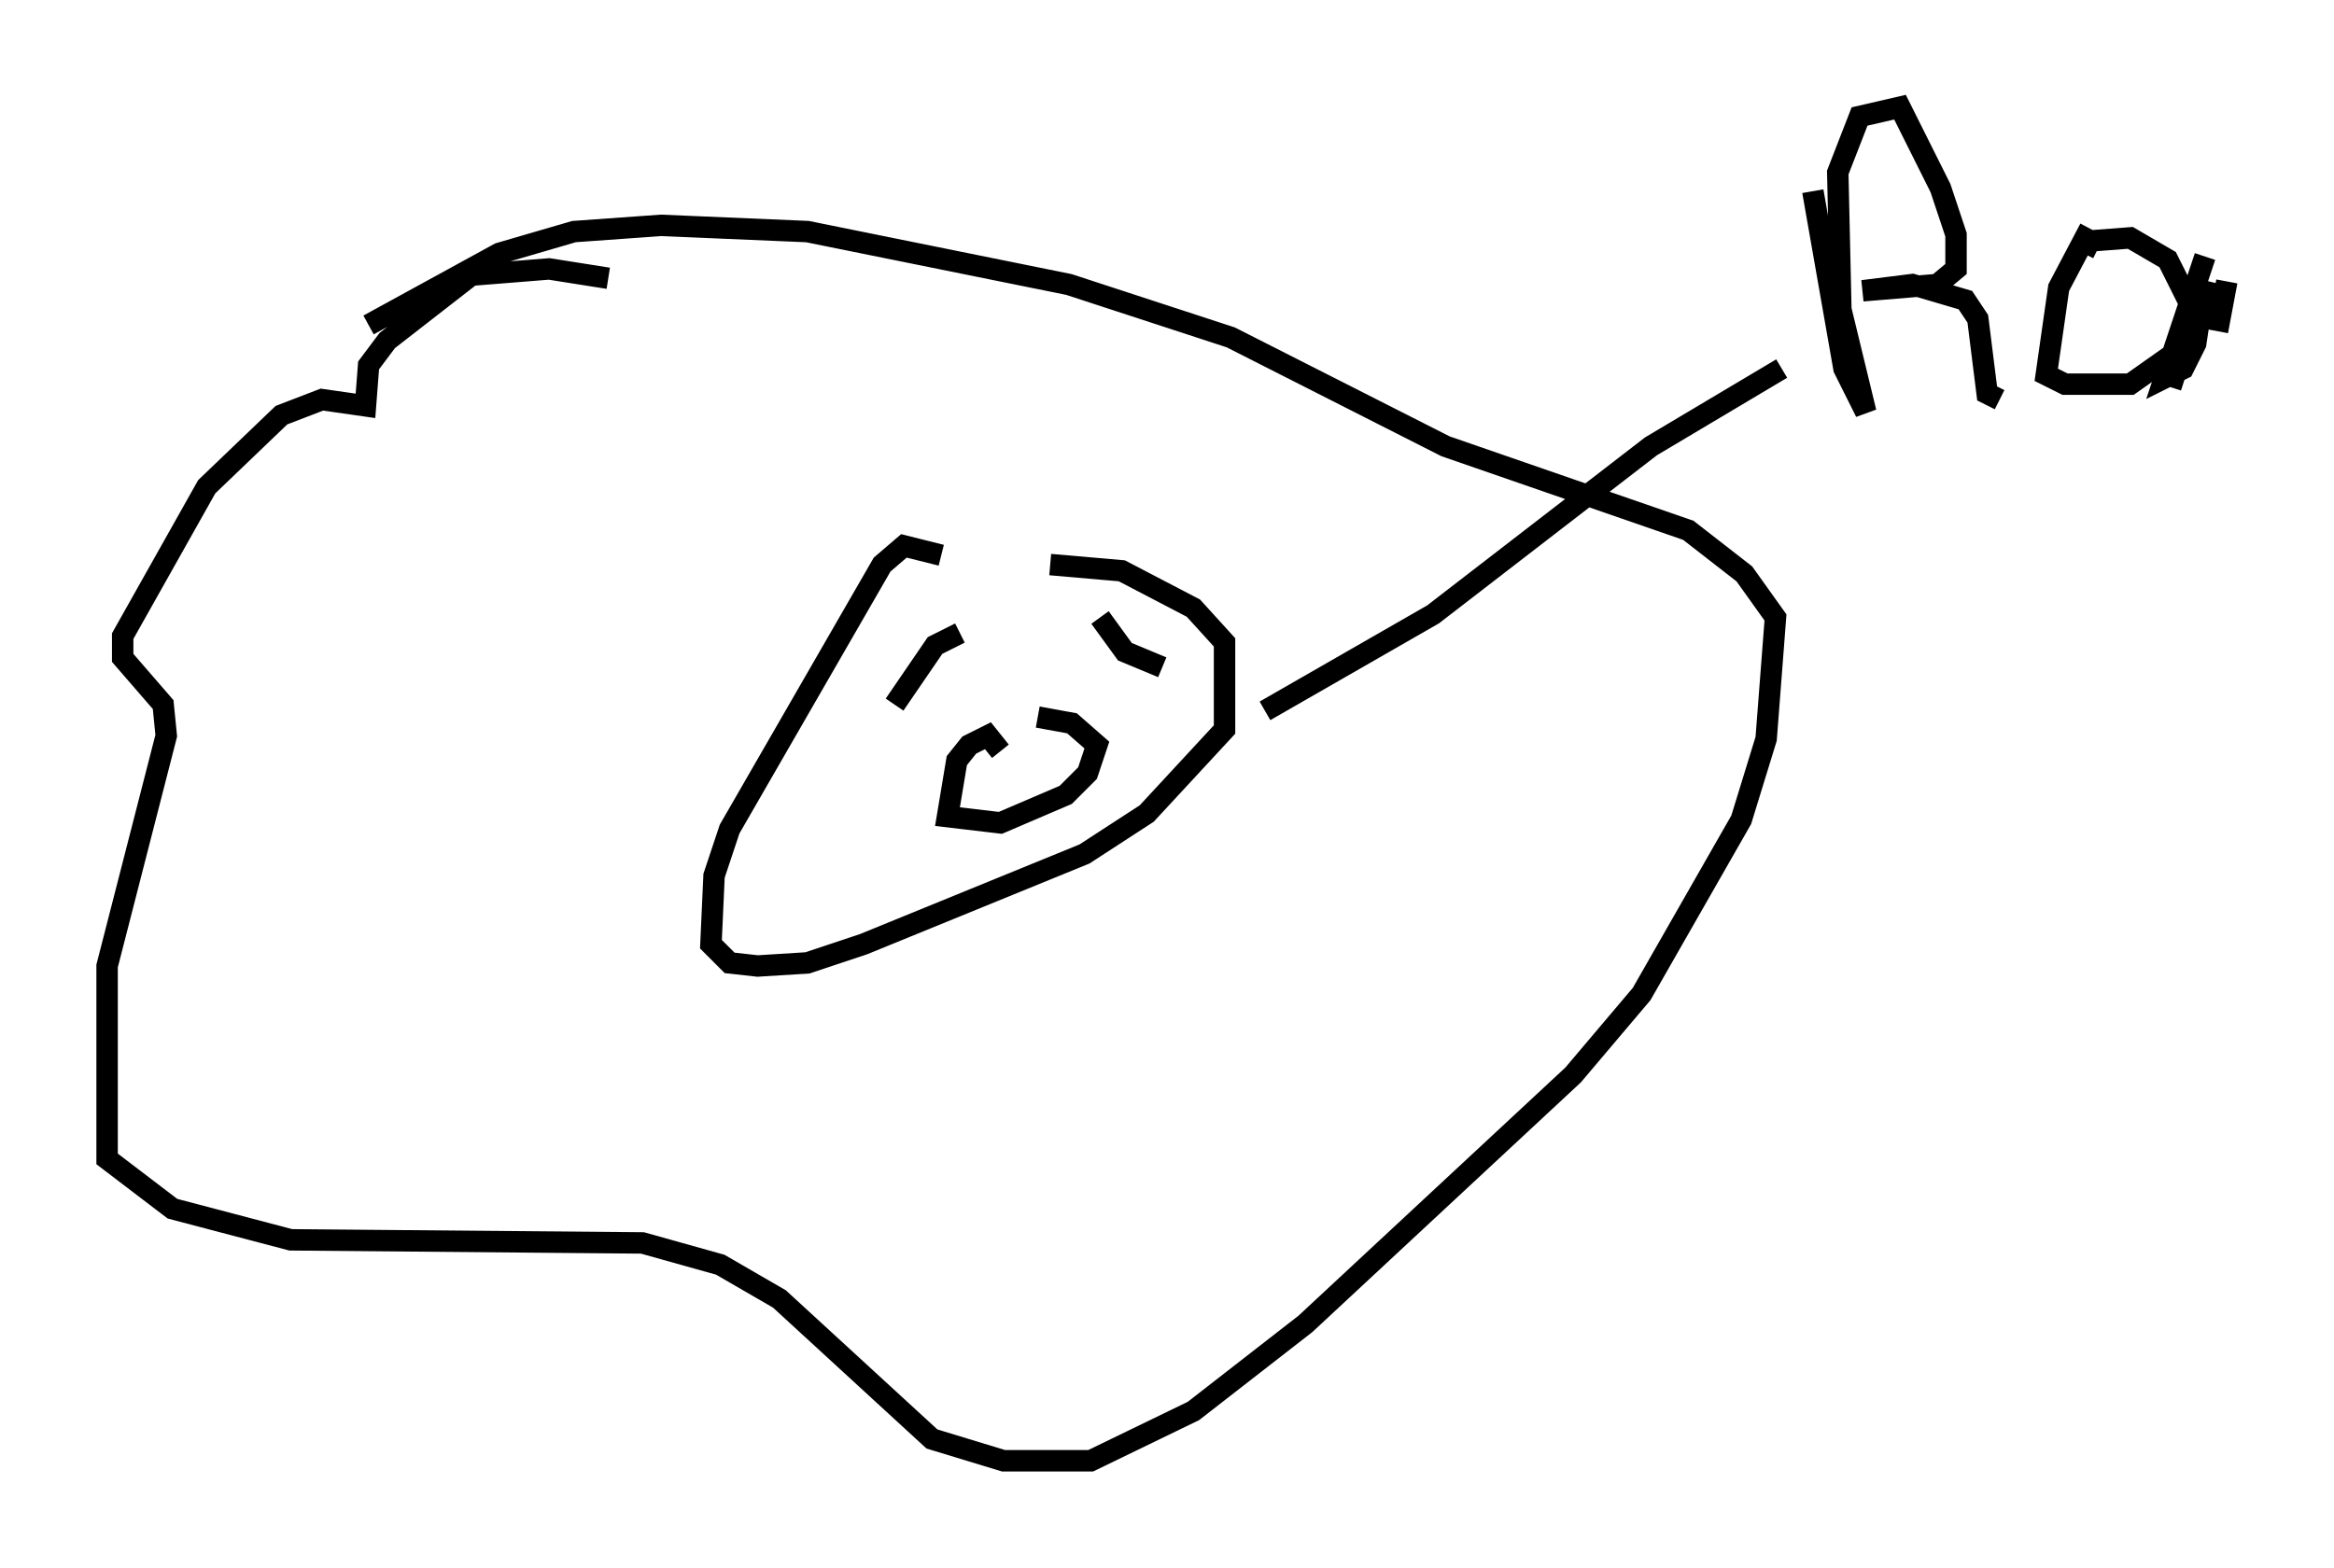 <?xml version="1.0" encoding="utf-8" ?>
<svg baseProfile="full" height="73.184" version="1.1" width="108.916" xmlns="http://www.w3.org/2000/svg" xmlns:ev="http://www.w3.org/2001/xml-events" xmlns:xlink="http://www.w3.org/1999/xlink"><defs /><rect fill="white" height="73.184" width="108.916" x="0" y="0" /><path d="M30.419, 15.749 m-2.034, -2.76 l-2.76, -0.436 -3.631, 0.291 l-3.922, 3.05 -0.872, 1.162 l-0.145, 1.888 -2.034, -0.291 l-1.888, 0.726 -3.486, 3.341 l-3.922, 6.972 0.0, 1.017 l1.888, 2.179 0.145, 1.453 l-2.76, 10.749 0.0, 9.006 l3.05, 2.324 5.52, 1.453 l16.413, 0.145 3.631, 1.017 l2.76, 1.598 7.117, 6.536 l3.341, 1.017 4.067, 0.0 l4.793, -2.324 5.229, -4.067 l12.492, -11.62 3.196, -3.777 l4.648, -8.134 1.162, -3.777 l0.436, -5.665 -1.453, -2.034 l-2.615, -2.034 -11.33, -3.922 l-10.022, -5.084 -7.553, -2.469 l-12.201, -2.469 -6.827, -0.291 l-4.067, 0.291 -3.486, 1.017 l-6.101, 3.341 m26.726, 10.749 l-1.743, -0.436 -1.017, 0.872 l-7.117, 12.346 -0.726, 2.179 l-0.145, 3.196 0.872, 0.872 l1.307, 0.145 2.324, -0.145 l2.615, -0.872 10.313, -4.212 l2.905, -1.888 3.631, -3.922 l0.0, -4.067 -1.453, -1.598 l-3.341, -1.743 -3.341, -0.291 m-2.324, 8.715 l-0.581, -0.726 -0.872, 0.436 l-0.581, 0.726 -0.436, 2.615 l2.469, 0.291 3.05, -1.307 l1.017, -1.017 0.436, -1.307 l-1.162, -1.017 -1.598, -0.291 m-3.631, -3.922 l-1.162, 0.581 -1.888, 2.76 m9.587, -4.067 l1.162, 1.598 1.743, 0.726 m4.793, 2.034 l7.844, -4.503 10.168, -7.844 l6.101, -3.631 m1.453, -8.279 l1.453, 8.279 1.017, 2.034 l-1.162, -4.793 -0.145, -6.391 l1.017, -2.615 1.888, -0.436 l1.888, 3.777 0.726, 2.179 l0.0, 1.598 -0.872, 0.726 l-3.486, 0.291 2.324, -0.291 l2.469, 0.726 0.581, 0.872 l0.436, 3.486 0.581, 0.291 m4.212, -7.989 l-1.453, 2.76 -0.581, 4.067 l0.872, 0.436 3.05, 0.0 l2.469, -1.743 0.291, -1.017 l0.0, -1.017 -1.017, -2.034 l-1.743, -1.017 -1.888, 0.145 l-0.291, 0.581 m5.665, 0.145 l-1.888, 5.665 0.872, -0.436 l0.581, -1.162 0.436, -2.905 l-1.598, 4.939 m2.179, -2.615 l0.436, -2.324 " fill="none" stroke="black" stroke-width="1" /></svg>